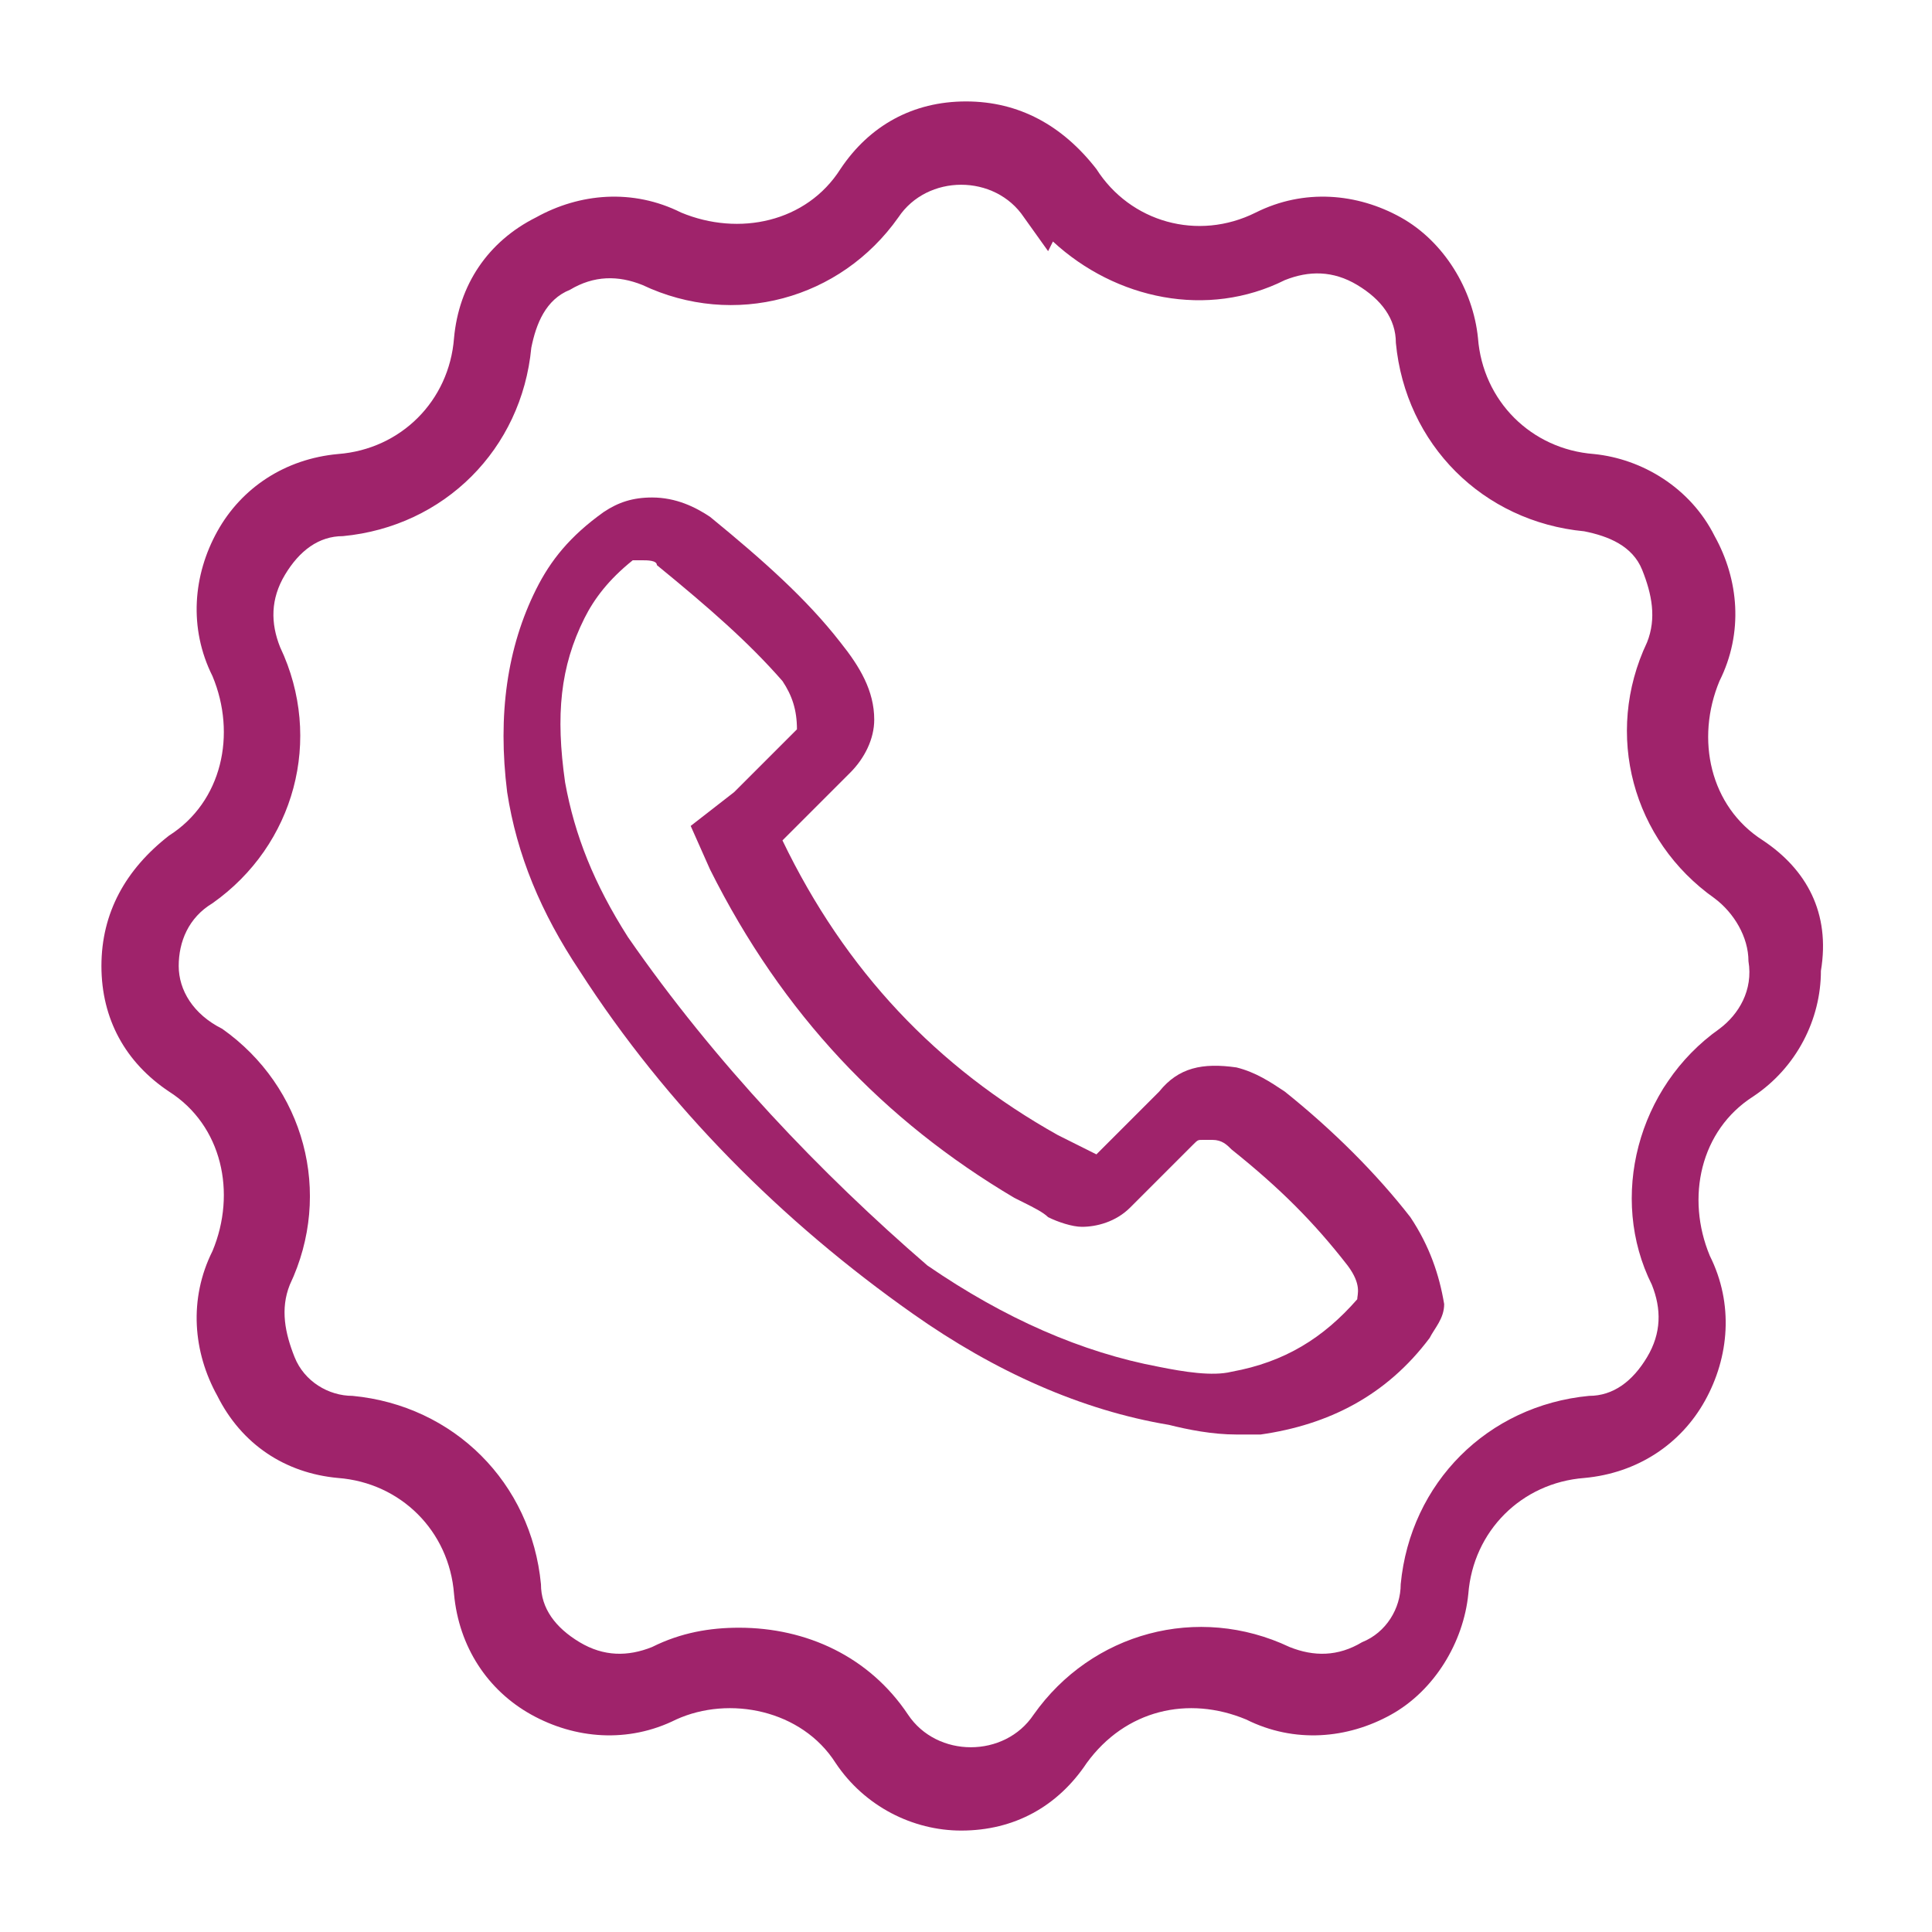 <?xml version="1.0" encoding="utf-8"?>
<!-- Generator: Adobe Illustrator 22.1.0, SVG Export Plug-In . SVG Version: 6.00 Build 0)  -->
<svg version="1.1" id="Layer_1" xmlns="http://www.w3.org/2000/svg" xmlns:xlink="http://www.w3.org/1999/xlink" x="0px" y="0px"
	 viewBox="0 0 40 40" style="enable-background:new 0 0 40 40;" xml:space="preserve">
<style type="text/css">
	.st0{fill:#9F236B;}
</style>
<path class="st0" d="M35.6,21.3c-1.7,1.2-2.3,3.5-1.4,5.3c0.2,0.5,0.2,1-0.1,1.5c-0.3,0.5-0.7,0.8-1.2,0.8c-2.1,0.2-3.7,1.8-3.9,3.9
	c0,0.5-0.3,1-0.8,1.2c-0.5,0.3-1,0.3-1.5,0.1c-1.9-0.9-4.1-0.3-5.3,1.4c-0.6,0.9-2,0.9-2.6,0c-0.8-1.2-2.1-1.8-3.5-1.8
	c-0.6,0-1.2,0.1-1.8,0.4c-0.5,0.2-1,0.2-1.5-0.1c-0.5-0.3-0.8-0.7-0.8-1.2c-0.2-2.1-1.8-3.7-3.9-3.9c-0.5,0-1-0.3-1.2-0.8
	s-0.3-1-0.1-1.5c0.9-1.9,0.3-4.1-1.4-5.3C4,21,3.7,20.5,3.7,20c0-0.5,0.2-1,0.7-1.3c1.7-1.2,2.3-3.4,1.4-5.3c-0.2-0.5-0.2-1,0.1-1.5
	c0.3-0.5,0.7-0.8,1.2-0.8c2.1-0.2,3.7-1.8,3.9-3.9c0.1-0.5,0.3-1,0.8-1.2c0.5-0.3,1-0.3,1.5-0.1c1.9,0.9,4.1,0.3,5.3-1.4
	c0.6-0.9,2-0.9,2.6,0l0,0l0,0l0.5,0.7L21.8,5c1.3,1.2,3.2,1.6,4.8,0.8c0.5-0.2,1-0.2,1.5,0.1s0.8,0.7,0.8,1.2
	c0.2,2.1,1.8,3.7,3.9,3.9c0.5,0.1,1,0.3,1.2,0.8s0.3,1,0.1,1.5c-0.9,1.9-0.3,4.1,1.4,5.3c0.4,0.3,0.7,0.8,0.7,1.3
	C36.3,20.5,36,21,35.6,21.3 M36.5,17.4c-1.1-0.7-1.4-2.1-0.9-3.3c0.5-1,0.4-2.1-0.1-3C35,10.1,34,9.5,33,9.4
	c-1.3-0.1-2.3-1.1-2.4-2.4C30.5,6,29.9,5,29,4.5c-0.9-0.5-2-0.6-3-0.1c-1.2,0.6-2.6,0.2-3.3-0.9C22,2.6,21.1,2.1,20,2.1
	s-2,0.5-2.6,1.4c-0.7,1.1-2.1,1.4-3.3,0.9c-1-0.5-2.1-0.4-3,0.1C10.1,5,9.5,5.9,9.4,7C9.3,8.3,8.3,9.3,7,9.4C5.9,9.5,5,10.1,4.5,11
	c-0.5,0.9-0.6,2-0.1,3c0.5,1.2,0.2,2.6-0.9,3.3C2.6,18,2.1,18.9,2.1,20s0.5,2,1.4,2.6c1.1,0.7,1.4,2.1,0.9,3.3c-0.5,1-0.4,2.1,0.1,3
	C5,29.9,5.9,30.5,7,30.6c1.3,0.1,2.3,1.1,2.4,2.4c0.1,1.1,0.7,2,1.6,2.5c0.9,0.5,2,0.6,3,0.1c1.1-0.5,2.6-0.2,3.3,0.9
	c0.6,0.9,1.6,1.4,2.6,1.4c1.1,0,2-0.5,2.6-1.4c0.8-1.1,2.1-1.4,3.3-0.9c1,0.5,2.1,0.4,3-0.1c0.9-0.5,1.5-1.5,1.6-2.5
	c0.1-1.3,1.1-2.3,2.4-2.4c1.1-0.1,2-0.7,2.5-1.6s0.6-2,0.1-3c-0.5-1.2-0.2-2.6,0.9-3.3c0.9-0.6,1.4-1.6,1.4-2.6
	C37.9,18.9,37.4,18,36.5,17.4"/>
<path class="st0" d="M29.2,25.2c-0.7-0.9-1.6-1.8-2.6-2.6c-0.3-0.2-0.6-0.4-1-0.5c-0.7-0.1-1.2,0-1.6,0.5c-0.3,0.3-0.5,0.5-0.8,0.8
	c-0.2,0.2-0.3,0.3-0.5,0.5c0,0,0,0,0,0c0,0,0,0,0,0c-0.2-0.1-0.4-0.2-0.6-0.3l-0.2-0.1c-2.5-1.4-4.4-3.4-5.7-6.1
	c0.3-0.3,1.1-1.1,1.4-1.4c0.3-0.3,0.5-0.7,0.5-1.1c0-0.6-0.3-1.1-0.7-1.6c-0.7-0.9-1.6-1.7-2.7-2.6c-0.3-0.2-0.7-0.4-1.2-0.4
	c-0.4,0-0.7,0.1-1,0.3c-0.7,0.5-1.1,1-1.4,1.6c-0.6,1.2-0.8,2.6-0.6,4.2c0.2,1.3,0.7,2.5,1.5,3.7c1.8,2.8,4.2,5.2,6.9,7.1
	c1.7,1.2,3.5,2,5.3,2.3c0.4,0.1,0.9,0.2,1.4,0.2c0.2,0,0.3,0,0.5,0c1.4-0.2,2.6-0.8,3.5-2c0.1-0.2,0.3-0.4,0.3-0.7
	C29.8,26.4,29.6,25.8,29.2,25.2z M16.5,15.1l-1.3,1.3l-0.9,0.7l0.4,0.9c1.5,3,3.6,5.2,6.3,6.8l0.2,0.1c0.2,0.1,0.4,0.2,0.5,0.3
	c0.2,0.1,0.5,0.2,0.7,0.2c0.3,0,0.7-0.1,1-0.4c0.1-0.1,0.3-0.3,0.4-0.4l0.1-0.1c0.3-0.3,0.6-0.6,0.8-0.8c0.1-0.1,0.1-0.1,0.2-0.1
	c0,0,0.1,0,0.2,0c0.2,0,0.3,0.1,0.4,0.2c1,0.8,1.7,1.5,2.4,2.4c0.3,0.4,0.2,0.6,0.2,0.7c0,0,0,0,0,0c-0.7,0.8-1.5,1.3-2.6,1.5
	c-0.4,0.1-1,0-1.5-0.1c-1.6-0.3-3.2-1-4.8-2.1C17,24.3,14.8,22,13,19.4c-0.7-1.1-1.1-2.1-1.3-3.2c-0.2-1.4-0.1-2.4,0.4-3.4
	c0.2-0.4,0.5-0.8,1-1.2c0,0,0.1,0,0.2,0c0.1,0,0.3,0,0.3,0.1c1.1,0.9,1.9,1.6,2.6,2.4C16.4,14.4,16.5,14.7,16.5,15.1
	C16.6,15,16.6,15,16.5,15.1z"/>
</svg>
